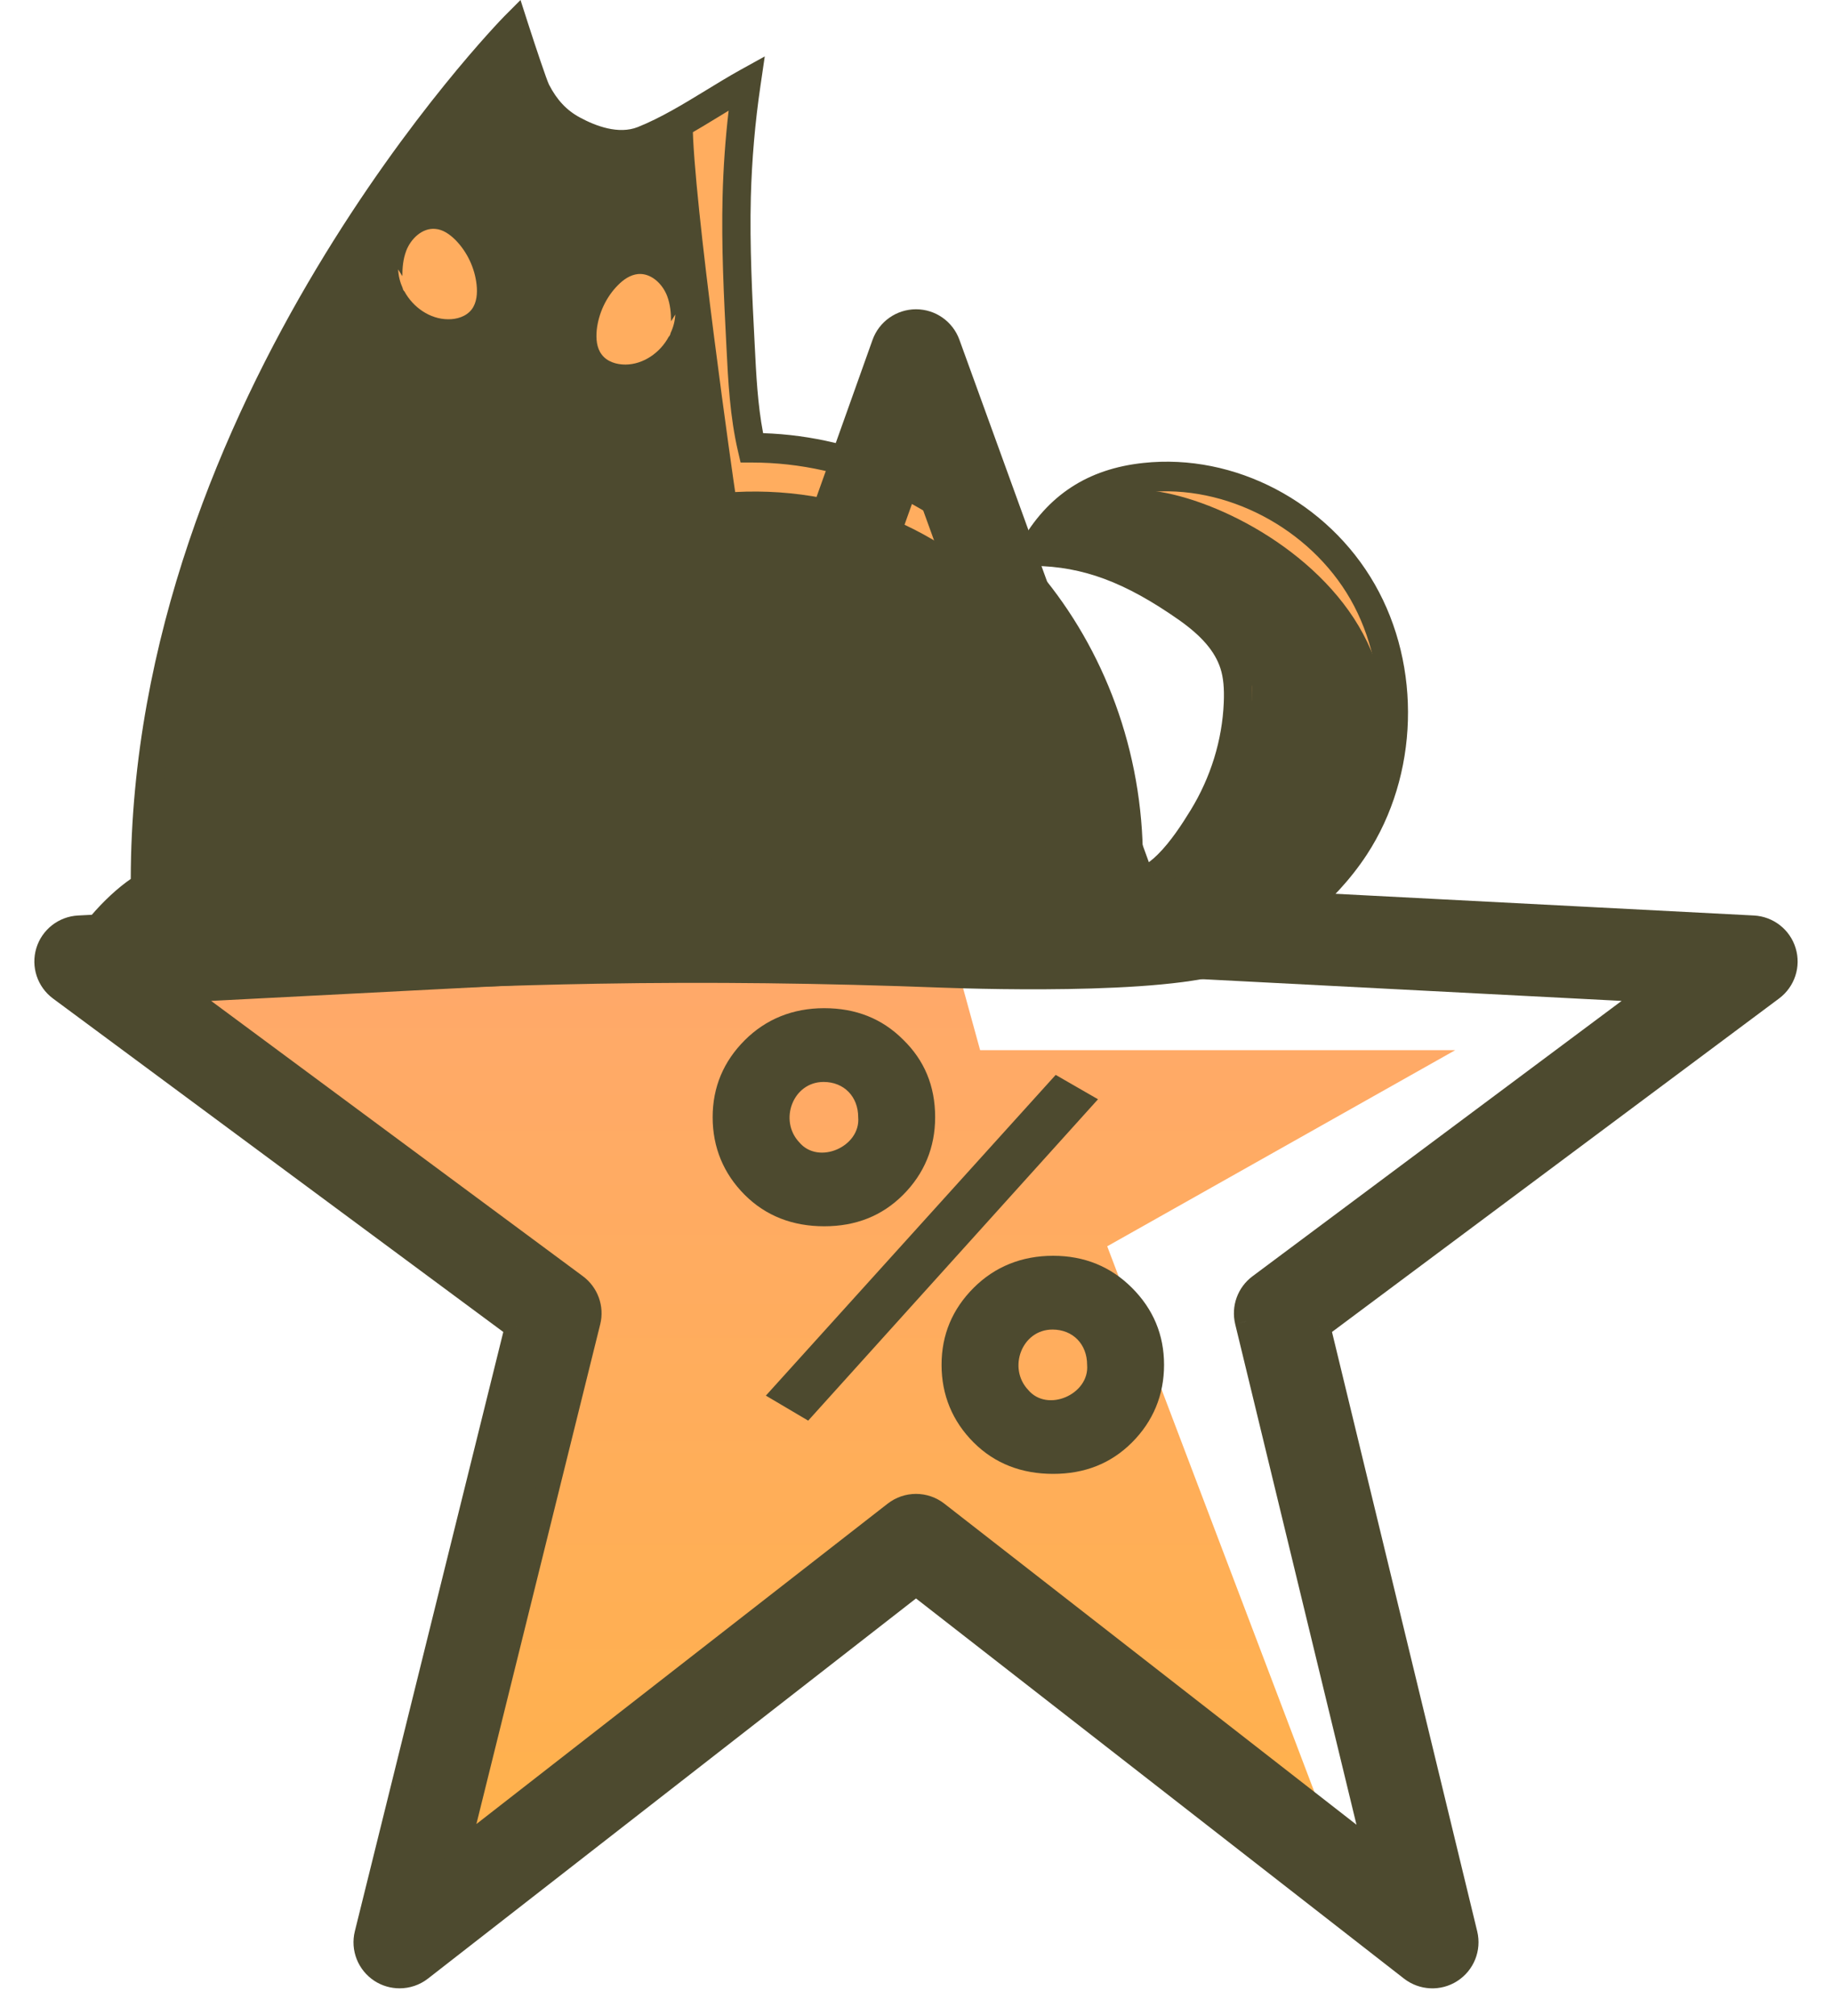 <svg width="40" height="44" viewBox="0 0 40 44" fill="none" xmlns="http://www.w3.org/2000/svg">
<g id="specials">
<g class="hover">
<path id="&#209;&#133;&#208;&#190;&#208;&#178;&#208;&#181;&#209;&#128;" opacity="0.7" fill-rule="evenodd" clip-rule="evenodd" d="M9.5 40.5L20 33L25.205 37L29.226 40.5L24.175 27.201L31.774 22.92H21.4L18.846 13.629L15.159 20L3.403 21L11.651 28.5L9.5 40.5Z" fill="url(#paint0_linear)"/>
</g>
<g class="cat">
<path id="Path" fill-rule="evenodd" clip-rule="evenodd" d="M24.664 20.286C24.374 18.137 24.334 15.442 23.057 13.671C21.443 11.435 19.263 9.709 16.662 9.85C16.61 9.31 16 4.037 16 2.348C15.268 2.773 14.819 3.028 14.037 3.355C13.549 3.558 12.992 3.389 12.522 3.122C12.148 2.913 11.898 2.605 11.712 2.224C11.626 2.045 10.996 0.869 11.107 0.747C6.168 6.074 3.377 13.213 3.163 20.453C2.629 20.51 2.694 19.192 2 21.105C2.169 20.642 16.709 20.513 18.713 20.57C19.735 20.599 21.098 20.996 22.118 21.046C22.627 21.07 23.197 20.883 23.706 20.916C24.036 20.937 26.824 20.695 27.689 19.82C33.497 13.941 27.532 9.265 24.664 10.457C23.903 10.773 23.186 11.05 23.057 11.953C24.735 11.736 26.751 13.629 27.338 15.361C27.633 16.237 26.875 17.658 26.609 18.539C26.474 18.983 25.713 19.352 25.327 19.82C25.127 20.061 24.903 20.24 24.664 20.286Z" fill="#FFAD5F"/>
<path id="Fill 59" fill-rule="evenodd" clip-rule="evenodd" d="M14.642 7.268C14.642 7.29 14.615 7.345 14.602 7.348C14.414 7.7 14.046 7.954 13.656 7.957C13.462 7.957 13.255 7.896 13.138 7.738C13.026 7.593 13.011 7.391 13.029 7.203C13.069 6.836 13.236 6.481 13.492 6.224C13.613 6.101 13.761 5.998 13.932 5.981C14.212 5.956 14.466 6.191 14.568 6.465C14.633 6.639 14.652 6.826 14.652 7.013L14.744 6.864C14.738 7.006 14.701 7.142 14.642 7.268ZM10.3 6.752C10.179 6.91 9.972 6.971 9.781 6.968C9.388 6.965 9.02 6.71 8.829 6.358C8.816 6.355 8.792 6.307 8.792 6.288C8.736 6.163 8.699 6.023 8.693 5.879L8.785 6.027C8.785 5.837 8.802 5.653 8.869 5.475C8.971 5.205 9.225 4.97 9.503 4.996C9.672 5.008 9.821 5.115 9.944 5.237C10.198 5.495 10.366 5.847 10.406 6.214C10.426 6.4 10.411 6.603 10.3 6.752ZM25.327 18.945C25.127 19.175 24.903 19.345 24.664 19.39C24.374 17.338 23.968 15.55 22.691 13.86C21.077 11.727 18.652 10.604 16.052 10.739C16.048 10.739 15.124 4.293 15.124 2.681C14.392 3.087 14.819 2.923 14.037 3.236C13.549 3.429 12.992 3.268 12.522 3.013C12.148 2.813 11.898 2.52 11.712 2.156C11.626 1.985 10.996 0.864 11.107 0.747C6.168 5.83 3.377 12.641 3.163 19.548C2.629 19.603 2.211 19.603 1.517 21.428C1.686 20.986 6.558 21.562 7.176 21.528C9.132 21.415 11.089 21.343 13.045 21.308C15.049 21.274 17.052 21.29 19.055 21.345C20.077 21.373 21.098 21.411 22.118 21.459C22.627 21.481 23.137 21.504 23.647 21.535C23.976 21.555 27.55 20.524 28.355 19.66C33.668 13.963 26.277 10.201 24.396 10.739C23.589 10.97 22.247 11.371 22.118 12.233C23.797 12.025 26.677 12.995 27.264 14.648C27.56 15.483 26.875 16.881 26.609 17.723C26.474 18.146 25.713 18.498 25.327 18.945Z" fill="#4D4A2F"/>
<path id="Fill 60" fill-rule="evenodd" clip-rule="evenodd" d="M22.576 12.351C24.004 13.981 24.902 16.169 24.952 18.57C24.955 18.679 24.955 18.788 24.954 18.898C25.052 18.849 25.163 18.765 25.28 18.648C25.561 18.37 25.811 17.984 25.997 17.681C26.435 16.965 26.686 16.154 26.72 15.334C26.733 15.023 26.711 14.786 26.648 14.591C26.528 14.217 26.237 13.878 25.732 13.524C24.561 12.705 23.643 12.364 22.576 12.351ZM11.098 1.188C9.557 2.897 3.394 10.311 3.472 19.384L3.476 19.679L3.194 19.707C3.011 19.775 2.511 19.998 2.045 20.902C3.375 20.797 6.66 21.072 7.159 21.044C9.058 20.935 11.036 20.861 13.04 20.824C15.469 20.784 17.95 20.812 20.625 20.912C22.749 20.991 26.154 20.955 26.829 20.532C27.647 20.021 28.671 19.303 29.336 18.286C30.316 16.784 30.378 14.644 29.487 13.082C28.594 11.522 26.758 10.562 25.027 10.745C24.2 10.833 23.579 11.152 23.11 11.739C24.328 11.875 25.253 12.413 26.076 12.988C26.702 13.426 27.069 13.871 27.234 14.387C27.348 14.745 27.348 15.114 27.338 15.361C27.298 16.295 27.014 17.216 26.518 18.027C26.313 18.363 26.036 18.788 25.705 19.115C25.308 19.509 24.925 19.662 24.563 19.568L24.324 19.504L24.329 19.247C24.335 19.028 24.338 18.805 24.334 18.583C24.237 13.903 20.685 10.095 16.414 10.095H16.17L16.113 9.848C15.937 9.092 15.898 8.318 15.861 7.57C15.805 6.483 15.749 5.375 15.777 4.281C15.793 3.66 15.837 3.034 15.909 2.415C15.845 2.453 15.782 2.493 15.719 2.531C15.215 2.839 14.693 3.157 14.147 3.376C13.643 3.575 13.033 3.493 12.38 3.138C11.978 2.923 11.67 2.599 11.439 2.145C11.381 2.028 11.225 1.574 11.098 1.188ZM1 21.631L1.239 21.124C1.619 20.319 2.285 19.577 2.855 19.183C2.868 8.684 10.931 0.437 11.012 0.354L11.365 0L11.52 0.483C11.71 1.074 11.937 1.744 11.986 1.845C12.158 2.18 12.373 2.41 12.663 2.565C13.008 2.752 13.507 2.939 13.926 2.773C14.424 2.574 14.924 2.27 15.407 1.975C15.658 1.822 15.907 1.669 16.154 1.532L16.698 1.231L16.605 1.866C16.486 2.668 16.416 3.487 16.394 4.298C16.367 5.367 16.423 6.461 16.478 7.52C16.51 8.171 16.542 8.829 16.662 9.454C18.794 9.522 20.745 10.466 22.219 11.966L22.275 11.865C22.869 10.809 23.748 10.233 24.964 10.104C26.959 9.889 28.99 10.956 30.017 12.753C31.044 14.55 30.975 16.92 29.846 18.649C29.114 19.769 28.019 20.54 27.147 21.085C26.121 21.727 21.517 21.59 20.602 21.557C17.939 21.456 15.468 21.428 13.05 21.47C11.055 21.505 9.084 21.579 7.192 21.688C6.585 21.723 1.59 21.584 1.54 21.588L1 21.631Z" fill="#4D4A2F"/>
</g>
<g class="outline">
<g id="Shape">
<path fill-rule="evenodd" clip-rule="evenodd" d="M38.282 20.23C38.601 20.247 38.875 20.461 38.967 20.765C39.06 21.07 38.952 21.4 38.696 21.59L28.801 28.969L32.011 42.213C32.086 42.526 31.956 42.852 31.685 43.026C31.415 43.2 31.063 43.184 30.809 42.986L20 34.569L9.191 42.986C9.054 43.093 8.89 43.146 8.725 43.146C8.582 43.146 8.439 43.106 8.313 43.025C8.042 42.849 7.913 42.522 7.99 42.209L11.272 28.969L1.306 21.592C1.05 21.402 0.94 21.072 1.032 20.767C1.125 20.461 1.399 20.247 1.718 20.23L14.99 19.547L19.287 7.502C19.394 7.202 19.678 7.001 20 7C20.319 7 20.603 7.199 20.712 7.498L25.082 19.547L38.282 20.23ZM27.212 28.84C27.141 28.546 27.252 28.238 27.495 28.057L36.112 21.631L24.503 21.03C24.199 21.014 23.934 20.818 23.83 20.533L20.006 9.991L16.247 20.529C16.144 20.817 15.878 21.014 15.573 21.03L3.901 21.631L12.578 28.055C12.824 28.237 12.936 28.548 12.862 28.843L9.986 40.451L19.534 33.015C19.671 32.909 19.836 32.855 20 32.855C20.164 32.855 20.329 32.909 20.466 33.015L30.029 40.462L27.212 28.84Z" fill="#4D4A2F"/>
<path d="M38.967 20.765L39.206 20.693L39.206 20.693L38.967 20.765ZM38.282 20.23L38.295 19.981L38.295 19.981L38.282 20.23ZM38.696 21.59L38.846 21.791L38.846 21.791L38.696 21.59ZM28.801 28.969L28.652 28.768L28.519 28.867L28.558 29.028L28.801 28.969ZM32.011 42.213L31.767 42.272L31.767 42.272L32.011 42.213ZM30.809 42.986L30.963 42.789L30.963 42.789L30.809 42.986ZM20 34.569L20.154 34.372L20 34.252L19.846 34.372L20 34.569ZM9.191 42.986L9.344 43.184L9.344 43.184L9.191 42.986ZM8.313 43.025L8.177 43.235L8.177 43.235L8.313 43.025ZM7.99 42.209L7.748 42.149L7.748 42.149L7.99 42.209ZM11.272 28.969L11.514 29.029L11.554 28.867L11.42 28.768L11.272 28.969ZM1.306 21.592L1.157 21.793L1.157 21.793L1.306 21.592ZM1.718 20.23L1.705 19.981L1.705 19.981L1.718 20.23ZM14.99 19.547L15.003 19.797L15.17 19.788L15.226 19.631L14.99 19.547ZM19.287 7.502L19.051 7.418L19.051 7.418L19.287 7.502ZM20 7V6.75L19.999 6.75L20 7ZM20.712 7.498L20.477 7.584L20.477 7.584L20.712 7.498ZM25.082 19.547L24.848 19.632L24.904 19.788L25.07 19.797L25.082 19.547ZM27.495 28.057L27.346 27.856L27.346 27.856L27.495 28.057ZM27.212 28.84L26.969 28.898L26.969 28.899L27.212 28.84ZM36.112 21.631L36.261 21.832L36.817 21.418L36.125 21.382L36.112 21.631ZM24.503 21.03L24.515 20.78L24.515 20.78L24.503 21.03ZM23.83 20.533L23.595 20.618L23.595 20.618L23.83 20.533ZM20.006 9.991L20.241 9.906L20.004 9.253L19.77 9.907L20.006 9.991ZM16.247 20.529L16.012 20.445L16.012 20.445L16.247 20.529ZM15.573 21.03L15.56 20.78L15.56 20.78L15.573 21.03ZM3.901 21.631L3.888 21.381L3.192 21.417L3.752 21.832L3.901 21.631ZM12.578 28.055L12.43 28.256L12.43 28.256L12.578 28.055ZM12.862 28.843L12.62 28.783L12.862 28.843ZM9.986 40.451L9.743 40.391L9.569 41.092L10.139 40.648L9.986 40.451ZM19.534 33.015L19.688 33.212L19.688 33.212L19.534 33.015ZM20.466 33.015L20.312 33.212L20.312 33.212L20.466 33.015ZM30.029 40.462L29.875 40.659L30.44 41.1L30.272 40.403L30.029 40.462ZM39.206 20.693C39.083 20.287 38.718 20.003 38.295 19.981L38.269 20.48C38.483 20.491 38.666 20.635 38.728 20.838L39.206 20.693ZM38.846 21.791C39.185 21.537 39.33 21.098 39.206 20.693L38.728 20.838C38.79 21.042 38.718 21.262 38.547 21.39L38.846 21.791ZM28.951 29.169L38.846 21.791L38.547 21.39L28.652 28.768L28.951 29.169ZM32.254 42.154L29.044 28.91L28.558 29.028L31.767 42.272L32.254 42.154ZM31.82 43.236C32.18 43.004 32.354 42.57 32.254 42.154L31.767 42.272C31.818 42.481 31.731 42.699 31.55 42.816L31.82 43.236ZM30.655 43.184C30.993 43.447 31.461 43.468 31.82 43.236L31.55 42.816C31.368 42.932 31.133 42.922 30.963 42.789L30.655 43.184ZM19.846 34.767L30.655 43.184L30.963 42.789L20.154 34.372L19.846 34.767ZM9.344 43.184L20.154 34.767L19.846 34.372L9.037 42.789L9.344 43.184ZM8.725 43.396C8.944 43.396 9.163 43.325 9.344 43.184L9.037 42.789C8.946 42.86 8.836 42.896 8.725 42.896V43.396ZM8.177 43.235C8.344 43.343 8.535 43.396 8.725 43.396V42.896C8.629 42.896 8.533 42.869 8.449 42.815L8.177 43.235ZM7.748 42.149C7.644 42.566 7.817 43.001 8.177 43.235L8.449 42.815C8.268 42.697 8.181 42.478 8.233 42.269L7.748 42.149ZM11.029 28.909L7.748 42.149L8.233 42.269L11.514 29.029L11.029 28.909ZM1.157 21.793L11.123 29.17L11.42 28.768L1.455 21.391L1.157 21.793ZM0.793 20.694C0.67 21.101 0.816 21.54 1.157 21.793L1.455 21.391C1.283 21.264 1.21 21.043 1.272 20.839L0.793 20.694ZM1.705 19.981C1.281 20.003 0.916 20.288 0.793 20.694L1.272 20.839C1.333 20.635 1.517 20.491 1.731 20.48L1.705 19.981ZM14.977 19.297L1.705 19.981L1.731 20.48L15.003 19.797L14.977 19.297ZM19.051 7.418L14.755 19.463L15.226 19.631L19.522 7.586L19.051 7.418ZM19.999 6.75C19.573 6.751 19.194 7.018 19.051 7.418L19.522 7.586C19.594 7.386 19.784 7.251 20.001 7.25L19.999 6.75ZM20.947 7.413C20.802 7.015 20.424 6.75 20 6.75V7.25C20.214 7.25 20.404 7.384 20.477 7.584L20.947 7.413ZM25.318 19.462L20.947 7.413L20.477 7.584L24.848 19.632L25.318 19.462ZM38.295 19.981L25.096 19.297L25.07 19.797L38.269 20.48L38.295 19.981ZM27.346 27.856C27.023 28.097 26.875 28.507 26.969 28.898L27.455 28.781C27.408 28.584 27.482 28.378 27.645 28.257L27.346 27.856ZM35.962 21.431L27.346 27.856L27.645 28.257L36.261 21.832L35.962 21.431ZM24.49 21.28L36.099 21.881L36.125 21.382L24.515 20.78L24.49 21.28ZM23.595 20.618C23.733 20.998 24.085 21.259 24.49 21.28L24.515 20.78C24.312 20.77 24.134 20.638 24.065 20.448L23.595 20.618ZM19.771 10.076L23.595 20.618L24.065 20.448L20.241 9.906L19.771 10.076ZM16.482 20.613L20.241 10.075L19.77 9.907L16.012 20.445L16.482 20.613ZM15.586 21.28C15.992 21.259 16.346 20.996 16.482 20.613L16.012 20.445C15.943 20.637 15.765 20.77 15.56 20.78L15.586 21.28ZM3.913 21.881L15.586 21.28L15.56 20.78L3.888 21.381L3.913 21.881ZM12.727 27.854L4.049 21.43L3.752 21.832L12.43 28.256L12.727 27.854ZM13.105 28.904C13.203 28.51 13.053 28.096 12.727 27.854L12.43 28.256C12.594 28.378 12.669 28.586 12.62 28.783L13.105 28.904ZM10.228 40.511L13.105 28.904L12.62 28.783L9.743 40.391L10.228 40.511ZM19.381 32.818L9.832 40.254L10.139 40.648L19.688 33.212L19.381 32.818ZM20 32.605C19.782 32.605 19.563 32.676 19.381 32.818L19.688 33.212C19.78 33.141 19.89 33.105 20 33.105V32.605ZM20.619 32.818C20.437 32.676 20.218 32.605 20 32.605V33.105C20.11 33.105 20.22 33.141 20.312 33.212L20.619 32.818ZM30.182 40.265L20.619 32.818L20.312 33.212L29.875 40.659L30.182 40.265ZM26.969 28.899L29.786 40.521L30.272 40.403L27.455 28.781L26.969 28.899Z" fill="#4D4A2F"/>
</g>
<path id="%" d="M20.418 24.384C20.418 23.698 20.18 23.138 19.718 22.69C19.256 22.228 18.682 22.004 17.996 22.004C17.31 22.004 16.722 22.242 16.26 22.704C15.798 23.166 15.56 23.726 15.56 24.384C15.56 25.042 15.798 25.616 16.26 26.078C16.722 26.54 17.31 26.764 17.996 26.764C18.682 26.764 19.256 26.54 19.718 26.078C20.18 25.616 20.418 25.042 20.418 24.384ZM17.646 31.006L23.974 23.992L23.05 23.46L16.722 30.46L17.646 31.006ZM18.738 24.384C18.794 25.028 17.87 25.434 17.45 24.93C17.002 24.454 17.31 23.614 17.982 23.614C18.43 23.614 18.738 23.936 18.738 24.384ZM24.716 31.482C25.178 31.02 25.416 30.446 25.416 29.788C25.416 29.13 25.178 28.57 24.716 28.108C24.254 27.646 23.68 27.408 22.994 27.408C22.308 27.408 21.72 27.646 21.258 28.108C20.796 28.57 20.558 29.13 20.558 29.788C20.558 30.446 20.796 31.02 21.258 31.482C21.72 31.944 22.308 32.168 22.994 32.168C23.68 32.168 24.254 31.944 24.716 31.482ZM23.736 29.788C23.792 30.432 22.868 30.838 22.448 30.334C22 29.858 22.308 29.018 22.98 29.018C23.428 29.018 23.736 29.34 23.736 29.788Z" fill="#4D4A2F"/>
</g>
</g>
<defs>
<linearGradient id="paint0_linear" x1="3.403" y1="13.629" x2="3.403" y2="40.5" gradientUnits="userSpaceOnUse">
<stop stop-color="#FF803B"/>
<stop offset="1" stop-color="#FF9100"/>
</linearGradient>
</defs>
</svg>
